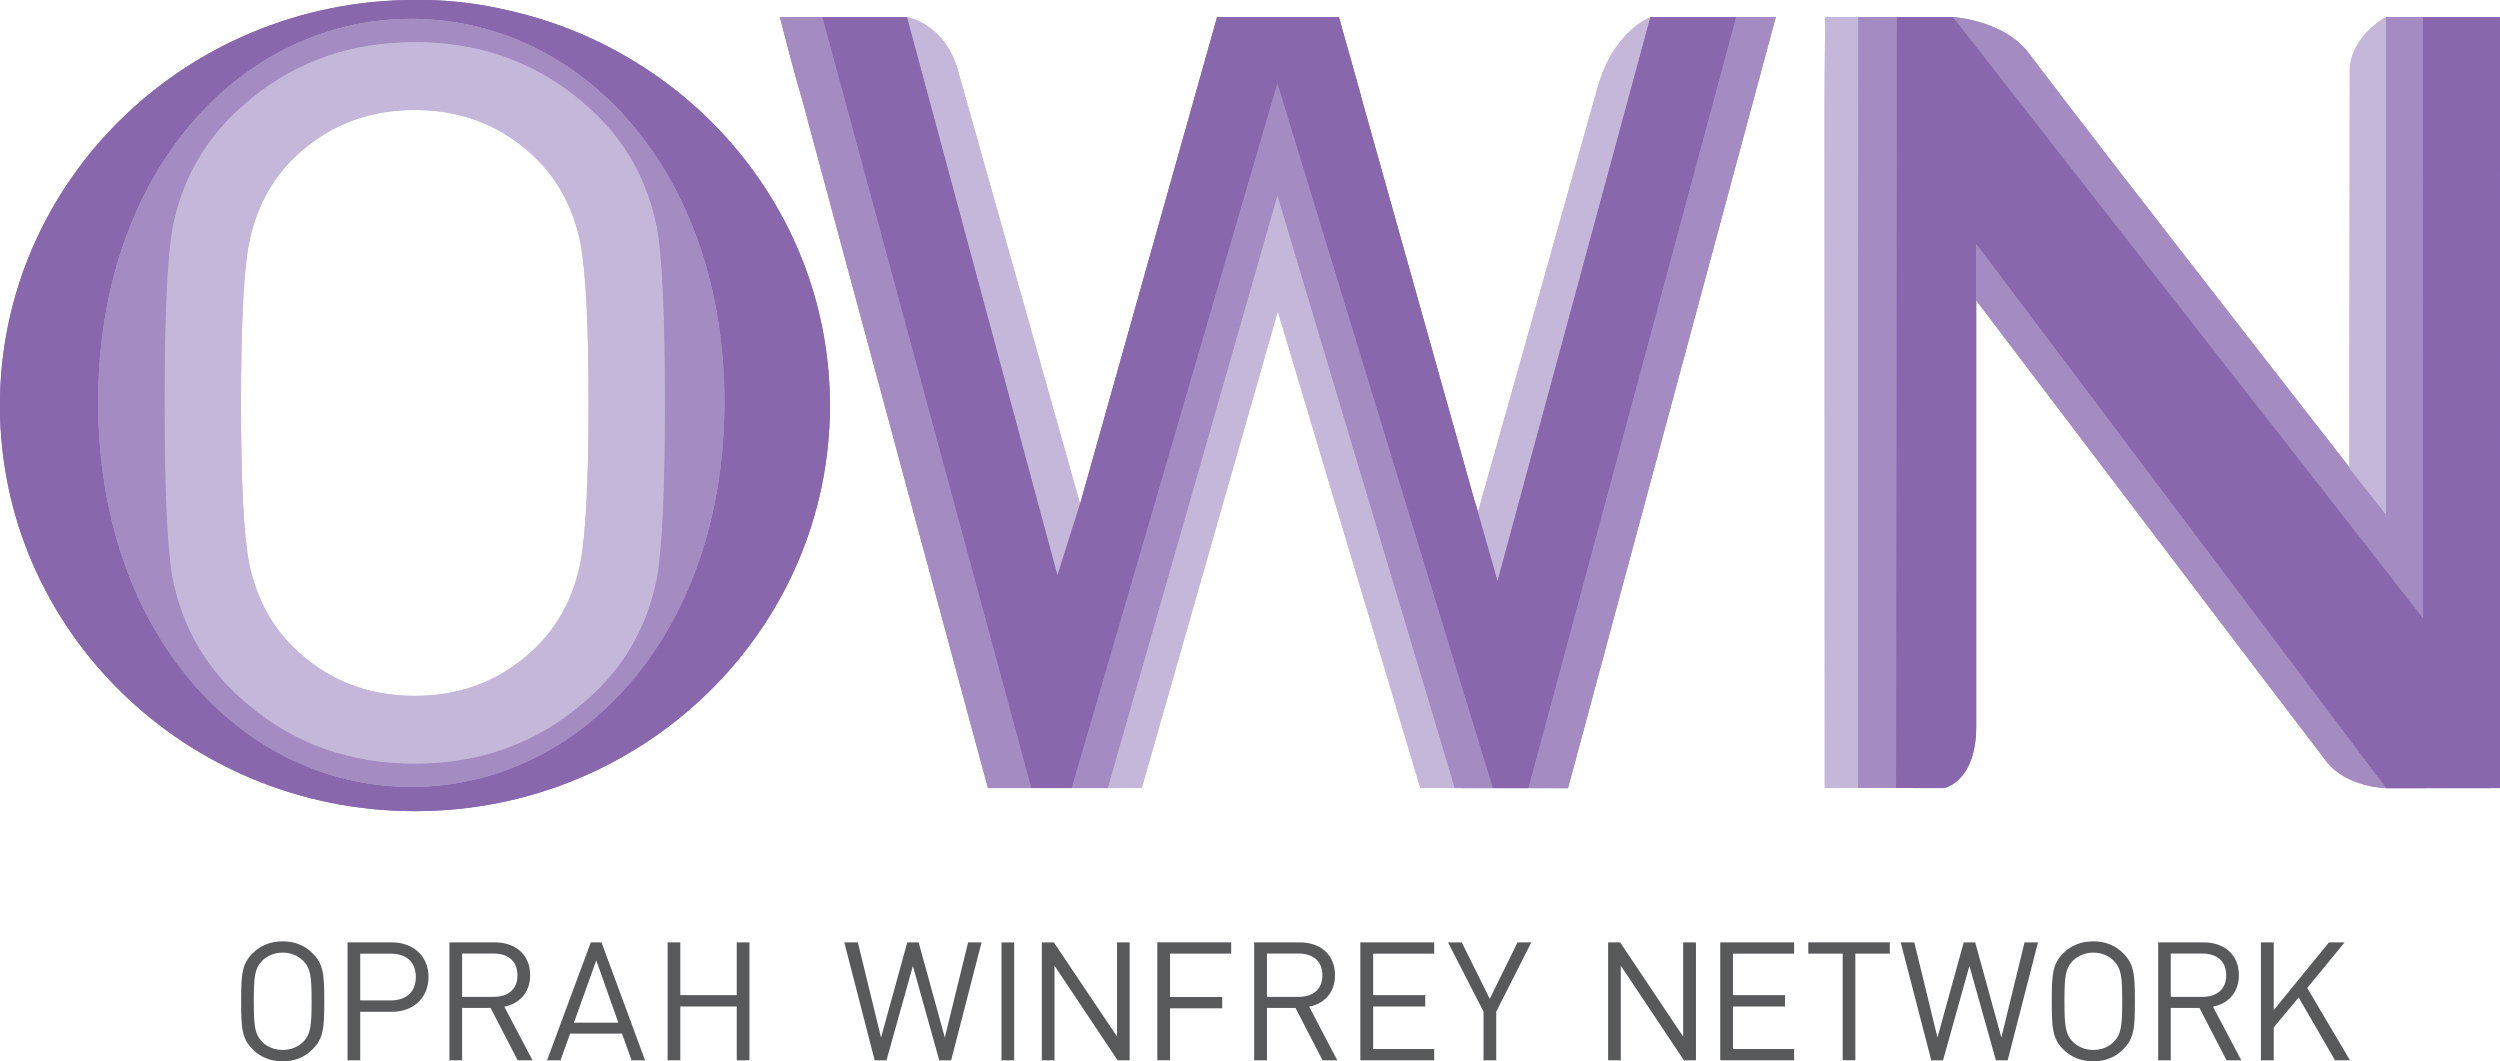 <svg width="106" height="45" viewBox="0 0 106 45" fill="none" xmlns="http://www.w3.org/2000/svg">
<g clip-path="url(#clip0)">
<path d="M77.37 33.412H78.78L78.789 0.721L77.389 0.725C77.389 0.725 77.361 3.38 77.361 4.346L77.37 33.412Z" fill="#C5B7DA"/>
<path d="M80.423 0.725L80.4 33.412H78.781L78.79 0.725H80.423Z" fill="#A48BC1"/>
<path d="M102.727 0.724C102.727 0.724 102.727 25.094 102.736 26.18L101.164 24.068L82.821 0.724H80.424L80.396 33.411L82.413 33.415C82.413 33.415 83.791 33.185 83.791 30.789V10.347L101.168 33.42L106.001 33.415L105.996 0.724H102.727Z" fill="#8867AD"/>
<path d="M102.738 26.215L82.801 0.722C82.801 0.722 84.967 0.86 86.015 2.25C89.525 6.909 100.67 21.146 101.157 21.808V0.727H102.729L102.738 26.215Z" fill="#A48BC1"/>
<path d="M17.436 33.367C10.192 33.367 4.158 26.803 4.158 17.056C4.158 7.309 10.192 0.795 17.436 0.795C24.689 0.795 30.718 7.309 30.718 17.056C30.718 26.803 24.689 33.367 17.436 33.367ZM21.61 0.455C21.601 0.45 21.591 0.45 21.582 0.45C21.41 0.409 21.239 0.367 21.067 0.335C20.001 0.114 18.906 -0.001 17.788 -0.001C17.756 -0.001 17.724 -0.001 17.686 -0.001C17.654 -0.001 17.622 -0.001 17.594 -0.001C7.878 -0.001 -0.002 7.7 -0.002 17.194C-0.002 26.692 7.878 34.393 17.594 34.393C27.31 34.393 35.189 26.692 35.189 17.194C35.189 9.047 29.387 2.23 21.61 0.455Z" fill="#8867AD"/>
<path d="M24.613 23.843C24.331 25.251 23.732 26.419 22.823 27.349C21.404 28.784 19.656 29.506 17.587 29.506C15.509 29.506 13.766 28.784 12.342 27.349C11.438 26.419 10.839 25.251 10.556 23.843C10.325 22.634 10.218 20.38 10.218 17.082C10.218 13.788 10.325 11.534 10.556 10.32C10.839 8.912 11.438 7.744 12.342 6.815C13.766 5.38 15.509 4.662 17.587 4.662C19.656 4.662 21.404 5.38 22.823 6.815C23.732 7.744 24.331 8.912 24.613 10.32C24.841 11.534 24.956 13.788 24.956 17.082C24.956 20.38 24.841 22.634 24.613 23.843ZM27.855 9.648C27.484 7.79 26.645 6.208 25.341 4.91C25.086 4.662 24.826 4.427 24.562 4.207C22.61 2.592 20.286 1.783 17.587 1.783C14.921 1.783 12.625 2.574 10.691 4.142C10.394 4.382 10.111 4.639 9.828 4.91C8.525 6.208 7.69 7.79 7.319 9.648C7.092 10.913 6.976 13.393 6.976 17.082C6.976 20.775 7.092 23.25 7.319 24.515C7.69 26.378 8.525 27.956 9.828 29.253C10.07 29.488 10.315 29.708 10.566 29.915C12.523 31.558 14.865 32.381 17.587 32.381C20.388 32.381 22.786 31.502 24.785 29.759C24.971 29.598 25.156 29.428 25.341 29.253C26.645 27.956 27.484 26.378 27.855 24.515C28.078 23.25 28.194 20.775 28.194 17.082C28.194 13.393 28.078 10.913 27.855 9.648Z" fill="#C5B7DA"/>
<path d="M25.34 29.253C25.159 29.428 24.973 29.598 24.783 29.759C22.784 31.502 20.386 32.381 17.585 32.381C14.863 32.381 12.525 31.558 10.564 29.915C10.313 29.708 10.067 29.488 9.831 29.253C8.523 27.956 7.688 26.378 7.317 24.515C7.09 23.25 6.979 20.775 6.979 17.082C6.979 13.393 7.09 10.913 7.317 9.648C7.688 7.79 8.523 6.208 9.831 4.911C10.109 4.639 10.397 4.382 10.694 4.142C12.623 2.574 14.923 1.783 17.585 1.783C20.284 1.783 22.608 2.597 24.561 4.207C24.825 4.428 25.084 4.662 25.34 4.911C26.647 6.208 27.482 7.79 27.853 9.648C28.081 10.913 28.192 13.393 28.192 17.082C28.192 20.775 28.081 23.25 27.853 24.515C27.482 26.378 26.647 27.956 25.34 29.253ZM17.437 0.798C10.188 0.798 4.159 7.312 4.159 17.059C4.159 26.806 10.188 33.365 17.437 33.365C24.69 33.365 30.719 26.806 30.719 17.059C30.719 7.312 24.69 0.798 17.437 0.798Z" fill="#A48BC1"/>
<path d="M45.794 21.354L40.669 3.175C40.145 0.995 38.457 0.728 38.457 0.728L44.88 24.592L45.794 21.354Z" fill="#C5B7DA"/>
<path d="M61.683 33.412L54.166 8.288L46.972 33.412H48.41L54.179 13.196L60.222 33.412H61.683Z" fill="#C5B7DA"/>
<path d="M69.975 0.728L63.492 24.656L62.615 21.892L67.74 3.704C68.412 1.303 69.975 0.728 69.975 0.728Z" fill="#C5B7DA"/>
<path d="M75.294 0.726H73.615L64.804 33.417L66.482 33.422L75.294 0.726Z" fill="#A48BC1"/>
<path d="M33.069 0.727C33.069 0.727 33.593 2.825 34.02 4.256C34.108 4.55 34.192 4.853 34.261 5.157L41.181 30.801L41.89 33.414H43.731L34.873 0.727H33.069Z" fill="#A48BC1"/>
<path d="M45.435 33.413H46.97L54.164 8.289L61.681 33.413L62.312 33.418H63.295L54.159 3.528L45.435 33.413Z" fill="#A48BC1"/>
<path d="M69.975 0.727L63.496 24.628L62.564 21.357L62.559 21.371L57.759 4.273C57.731 4.181 57.708 4.094 57.69 4.002L56.771 0.727H55.241H54.193H54.165H53.084H51.605L48.428 12.01L45.794 21.371V21.352L44.834 24.388L38.457 0.727H36.839H34.872L43.73 33.413H45.437L54.16 3.528L63.297 33.418H64.804L73.611 0.727H69.975Z" fill="#8867AD"/>
<path d="M83.79 10.345L83.785 12.728C83.785 12.728 97.828 31.242 98.663 32.314C99.507 33.381 101.167 33.418 101.167 33.418L83.79 10.345Z" fill="#A48BC1"/>
<path d="M101.154 0.725C101.154 0.725 99.629 1.544 99.629 3.048C99.629 4.557 99.615 19.861 99.615 19.861L101.154 21.807V0.725Z" fill="#C5B7DA"/>
<path d="M13.211 42.456C13.211 43.477 13.178 43.845 12.858 44.172C12.622 44.402 12.325 44.517 11.986 44.517C11.648 44.517 11.346 44.402 11.114 44.172C10.794 43.845 10.762 43.477 10.762 42.456C10.762 41.431 10.794 41.067 11.114 40.74C11.346 40.511 11.648 40.391 11.986 40.391C12.325 40.391 12.622 40.511 12.858 40.74C13.178 41.067 13.211 41.431 13.211 42.456ZM13.749 42.456C13.749 41.311 13.716 40.874 13.239 40.405C12.928 40.096 12.51 39.913 11.986 39.913C11.462 39.913 11.04 40.096 10.725 40.405C10.252 40.874 10.224 41.311 10.224 42.456C10.224 43.602 10.252 44.039 10.725 44.503C11.04 44.816 11.462 45 11.986 45C12.51 45 12.928 44.816 13.239 44.503C13.716 44.039 13.749 43.602 13.749 42.456Z" fill="#58595B"/>
<path d="M17.63 41.424C17.63 42.082 17.199 42.418 16.568 42.418H15.274V40.435H16.568C17.199 40.435 17.63 40.762 17.63 41.424ZM18.168 41.424C18.168 40.536 17.523 39.957 16.61 39.957H14.736V44.957H15.274V42.901H16.61C17.523 42.901 18.168 42.317 18.168 41.424Z" fill="#58595B"/>
<path d="M21.94 41.351C21.94 41.962 21.528 42.266 20.939 42.266H19.594V40.431H20.939C21.528 40.431 21.94 40.739 21.94 41.351ZM22.58 44.957L21.384 42.685C22.033 42.551 22.478 42.078 22.478 41.346C22.478 40.481 21.861 39.957 20.985 39.957H19.056V44.957H19.594V42.735H20.8L21.95 44.957H22.58Z" fill="#58595B"/>
<path d="M26.218 43.361H24.335L25.282 40.721L26.218 43.361ZM27.35 44.957L25.504 39.957H25.05L23.195 44.957H23.765L24.173 43.825H26.372L26.78 44.957H27.35Z" fill="#58595B"/>
<path d="M31.776 44.957V39.957H31.238V42.193H28.845V39.957H28.307V44.957H28.845V42.675H31.238V44.957H31.776Z" fill="#58595B"/>
<path d="M41.618 39.957H41.048L40.06 43.991L38.951 39.957H38.469L37.356 43.991L36.373 39.957H35.798L37.087 44.957H37.588L38.706 40.955L39.824 44.957H40.329L41.618 39.957Z" fill="#58595B"/>
<path d="M42.463 44.959H43.001V39.959H42.463V44.959Z" fill="#58595B"/>
<path d="M47.897 44.957V39.957H47.363V43.95L44.683 39.957H44.173V44.957H44.711V40.946L47.387 44.957H47.897Z" fill="#58595B"/>
<path d="M52.202 40.433V39.955H49.071V44.955H49.609V42.752H51.822V42.273H49.609V40.433H52.202Z" fill="#58595B"/>
<path d="M56.07 41.351C56.07 41.962 55.653 42.266 55.064 42.266H53.719V40.431H55.064C55.653 40.431 56.07 40.739 56.07 41.351ZM56.701 44.957L55.509 42.685C56.163 42.551 56.604 42.078 56.604 41.346C56.604 40.481 55.991 39.957 55.115 39.957H53.176V44.957H53.719V42.735H54.929L56.075 44.957H56.701Z" fill="#58595B"/>
<path d="M60.81 44.957V44.479H58.222V42.675H60.43V42.193H58.222V40.435H60.81V39.957H57.679V44.957H60.81Z" fill="#58595B"/>
<path d="M64.928 39.957H64.344L63.166 42.349L61.979 39.957H61.395L62.902 42.892V44.957H63.44V42.892L64.928 39.957Z" fill="#58595B"/>
<path d="M71.908 44.957V39.957H71.365V43.95L68.694 39.957H68.184V44.957H68.722V40.946L71.398 44.957H71.908Z" fill="#58595B"/>
<path d="M76.07 44.957V44.479H73.478V42.675H75.685V42.193H73.478V40.435H76.07V39.957H72.939V44.957H76.07Z" fill="#58595B"/>
<path d="M80.128 40.433V39.955H76.672V40.433H78.129V44.955H78.667V40.433H80.128Z" fill="#58595B"/>
<path d="M86.411 39.957H85.841L84.858 43.991L83.749 39.957H83.262L82.149 43.991L81.166 39.957H80.591L81.885 44.957H82.385L83.503 40.955L84.626 44.957H85.126L86.411 39.957Z" fill="#58595B"/>
<path d="M89.982 42.456C89.982 43.477 89.945 43.845 89.625 44.172C89.397 44.402 89.096 44.517 88.757 44.517C88.419 44.517 88.122 44.402 87.885 44.172C87.57 43.845 87.533 43.477 87.533 42.456C87.533 41.431 87.57 41.067 87.885 40.74C88.122 40.511 88.419 40.391 88.757 40.391C89.096 40.391 89.397 40.511 89.625 40.74C89.945 41.067 89.982 41.431 89.982 42.456ZM90.52 42.456C90.52 41.311 90.487 40.874 90.01 40.405C89.699 40.096 89.281 39.913 88.757 39.913C88.233 39.913 87.806 40.096 87.491 40.405C87.023 40.874 86.995 41.311 86.995 42.456C86.995 43.602 87.023 44.039 87.491 44.503C87.806 44.816 88.233 45 88.757 45C89.281 45 89.699 44.816 90.01 44.503C90.487 44.039 90.52 43.602 90.52 42.456Z" fill="#58595B"/>
<path d="M94.391 41.351C94.391 41.962 93.974 42.266 93.39 42.266H92.04V40.431H93.39C93.974 40.431 94.391 40.739 94.391 41.351ZM95.031 44.957L93.83 42.685C94.484 42.551 94.929 42.078 94.929 41.346C94.929 40.481 94.312 39.957 93.436 39.957H91.507V44.957H92.04V42.735H93.255L94.405 44.957H95.031Z" fill="#58595B"/>
<path d="M99.639 44.957L97.826 41.889L99.412 39.957H98.749L96.407 42.827V39.957H95.864V44.957H96.407V43.559L97.464 42.294L99.004 44.957H99.639Z" fill="#58595B"/>
<path d="M77.37 33.414H78.78L78.789 0.723L77.389 0.727C77.389 0.727 77.361 3.382 77.361 4.348L77.37 33.414Z" fill="#C5B7DA"/>
<path d="M80.423 0.725L80.4 33.412H78.781L78.79 0.725H80.423Z" fill="#A48BC1"/>
<path d="M102.727 0.724C102.727 0.724 102.727 25.094 102.736 26.18L101.164 24.068L82.821 0.724H80.424L80.396 33.411L82.413 33.415C82.413 33.415 83.791 33.185 83.791 30.789V10.347L101.168 33.42L106.001 33.415L105.996 0.724H102.727Z" fill="#8867AD"/>
<path d="M102.738 26.213L82.801 0.72C82.801 0.72 84.967 0.858 86.015 2.248C89.525 6.907 100.67 21.144 101.157 21.806V0.725H102.729L102.738 26.213Z" fill="#A48BC1"/>
<path d="M17.436 33.367C10.192 33.367 4.158 26.803 4.158 17.056C4.158 7.309 10.192 0.795 17.436 0.795C24.689 0.795 30.718 7.309 30.718 17.056C30.718 26.803 24.689 33.367 17.436 33.367ZM21.61 0.455C21.601 0.45 21.591 0.45 21.582 0.45C21.41 0.409 21.239 0.367 21.067 0.335C20.001 0.114 18.906 -0.001 17.788 -0.001C17.756 -0.001 17.724 -0.001 17.686 -0.001C17.654 -0.001 17.622 -0.001 17.594 -0.001C7.878 -0.001 -0.002 7.7 -0.002 17.194C-0.002 26.692 7.878 34.393 17.594 34.393C27.31 34.393 35.189 26.692 35.189 17.194C35.189 9.047 29.387 2.23 21.61 0.455Z" fill="#8867AD"/>
<path d="M24.613 23.843C24.331 25.251 23.732 26.419 22.823 27.349C21.404 28.784 19.656 29.506 17.587 29.506C15.509 29.506 13.766 28.784 12.342 27.349C11.438 26.419 10.839 25.251 10.556 23.843C10.325 22.634 10.218 20.38 10.218 17.082C10.218 13.788 10.325 11.534 10.556 10.32C10.839 8.912 11.438 7.744 12.342 6.815C13.766 5.38 15.509 4.662 17.587 4.662C19.656 4.662 21.404 5.38 22.823 6.815C23.732 7.744 24.331 8.912 24.613 10.32C24.841 11.534 24.956 13.788 24.956 17.082C24.956 20.38 24.841 22.634 24.613 23.843ZM27.855 9.648C27.484 7.79 26.645 6.208 25.341 4.91C25.086 4.662 24.826 4.427 24.562 4.207C22.61 2.592 20.286 1.783 17.587 1.783C14.921 1.783 12.625 2.574 10.691 4.142C10.394 4.382 10.111 4.639 9.828 4.91C8.525 6.208 7.69 7.79 7.319 9.648C7.092 10.913 6.976 13.393 6.976 17.082C6.976 20.775 7.092 23.25 7.319 24.515C7.69 26.378 8.525 27.956 9.828 29.253C10.07 29.488 10.315 29.708 10.566 29.915C12.523 31.558 14.865 32.381 17.587 32.381C20.388 32.381 22.786 31.502 24.785 29.759C24.971 29.598 25.156 29.428 25.341 29.253C26.645 27.956 27.484 26.378 27.855 24.515C28.078 23.25 28.194 20.775 28.194 17.082C28.194 13.393 28.078 10.913 27.855 9.648Z" fill="#C5B7DA"/>
<path d="M25.34 29.253C25.159 29.428 24.973 29.598 24.783 29.759C22.784 31.502 20.386 32.381 17.585 32.381C14.863 32.381 12.525 31.558 10.564 29.915C10.313 29.708 10.067 29.488 9.831 29.253C8.523 27.956 7.688 26.378 7.317 24.515C7.09 23.25 6.979 20.775 6.979 17.082C6.979 13.393 7.09 10.913 7.317 9.648C7.688 7.79 8.523 6.208 9.831 4.911C10.109 4.639 10.397 4.382 10.694 4.142C12.623 2.574 14.923 1.783 17.585 1.783C20.284 1.783 22.608 2.597 24.561 4.207C24.825 4.428 25.084 4.662 25.34 4.911C26.647 6.208 27.482 7.79 27.853 9.648C28.081 10.913 28.192 13.393 28.192 17.082C28.192 20.775 28.081 23.25 27.853 24.515C27.482 26.378 26.647 27.956 25.34 29.253ZM17.437 0.798C10.188 0.798 4.159 7.312 4.159 17.059C4.159 26.806 10.188 33.365 17.437 33.365C24.69 33.365 30.719 26.806 30.719 17.059C30.719 7.312 24.69 0.798 17.437 0.798Z" fill="#A48BC1"/>
<path d="M45.794 21.354L40.669 3.175C40.145 0.995 38.457 0.728 38.457 0.728L44.88 24.592L45.794 21.354Z" fill="#C5B7DA"/>
<path d="M61.683 33.414L54.166 8.29L46.972 33.414H48.41L54.179 13.198L60.222 33.414H61.683Z" fill="#C5B7DA"/>
<path d="M69.975 0.728L63.492 24.656L62.615 21.892L67.74 3.704C68.412 1.303 69.975 0.728 69.975 0.728Z" fill="#C5B7DA"/>
<path d="M75.294 0.724H73.615L64.804 33.415L66.482 33.42L75.294 0.724Z" fill="#A48BC1"/>
<path d="M33.069 0.727C33.069 0.727 33.593 2.825 34.02 4.256C34.108 4.55 34.192 4.853 34.261 5.157L41.181 30.801L41.89 33.414H43.731L34.873 0.727H33.069Z" fill="#A48BC1"/>
<path d="M45.435 33.413H46.97L54.164 8.289L61.681 33.413L62.312 33.418H63.295L54.159 3.528L45.435 33.413Z" fill="#A48BC1"/>
<path d="M69.975 0.727L63.496 24.628L62.564 21.357L62.559 21.371L57.759 4.273C57.731 4.181 57.708 4.094 57.69 4.002L56.771 0.727H55.241H54.193H54.165H53.084H51.605L48.428 12.01L45.794 21.371V21.352L44.834 24.388L38.457 0.727H36.839H34.872L43.73 33.413H45.437L54.16 3.528L63.297 33.418H64.804L73.611 0.727H69.975Z" fill="#8867AD"/>
<path d="M83.79 10.345L83.785 12.728C83.785 12.728 97.828 31.242 98.663 32.314C99.507 33.381 101.167 33.418 101.167 33.418L83.79 10.345Z" fill="#A48BC1"/>
<path d="M101.154 0.723C101.154 0.723 99.629 1.542 99.629 3.046C99.629 4.555 99.615 19.859 99.615 19.859L101.154 21.805V0.723Z" fill="#C5B7DA"/>
</g>
<defs>
<clipPath id="clip0">
<rect width="106" height="45" fill="white"/>
</clipPath>
</defs>
</svg>

